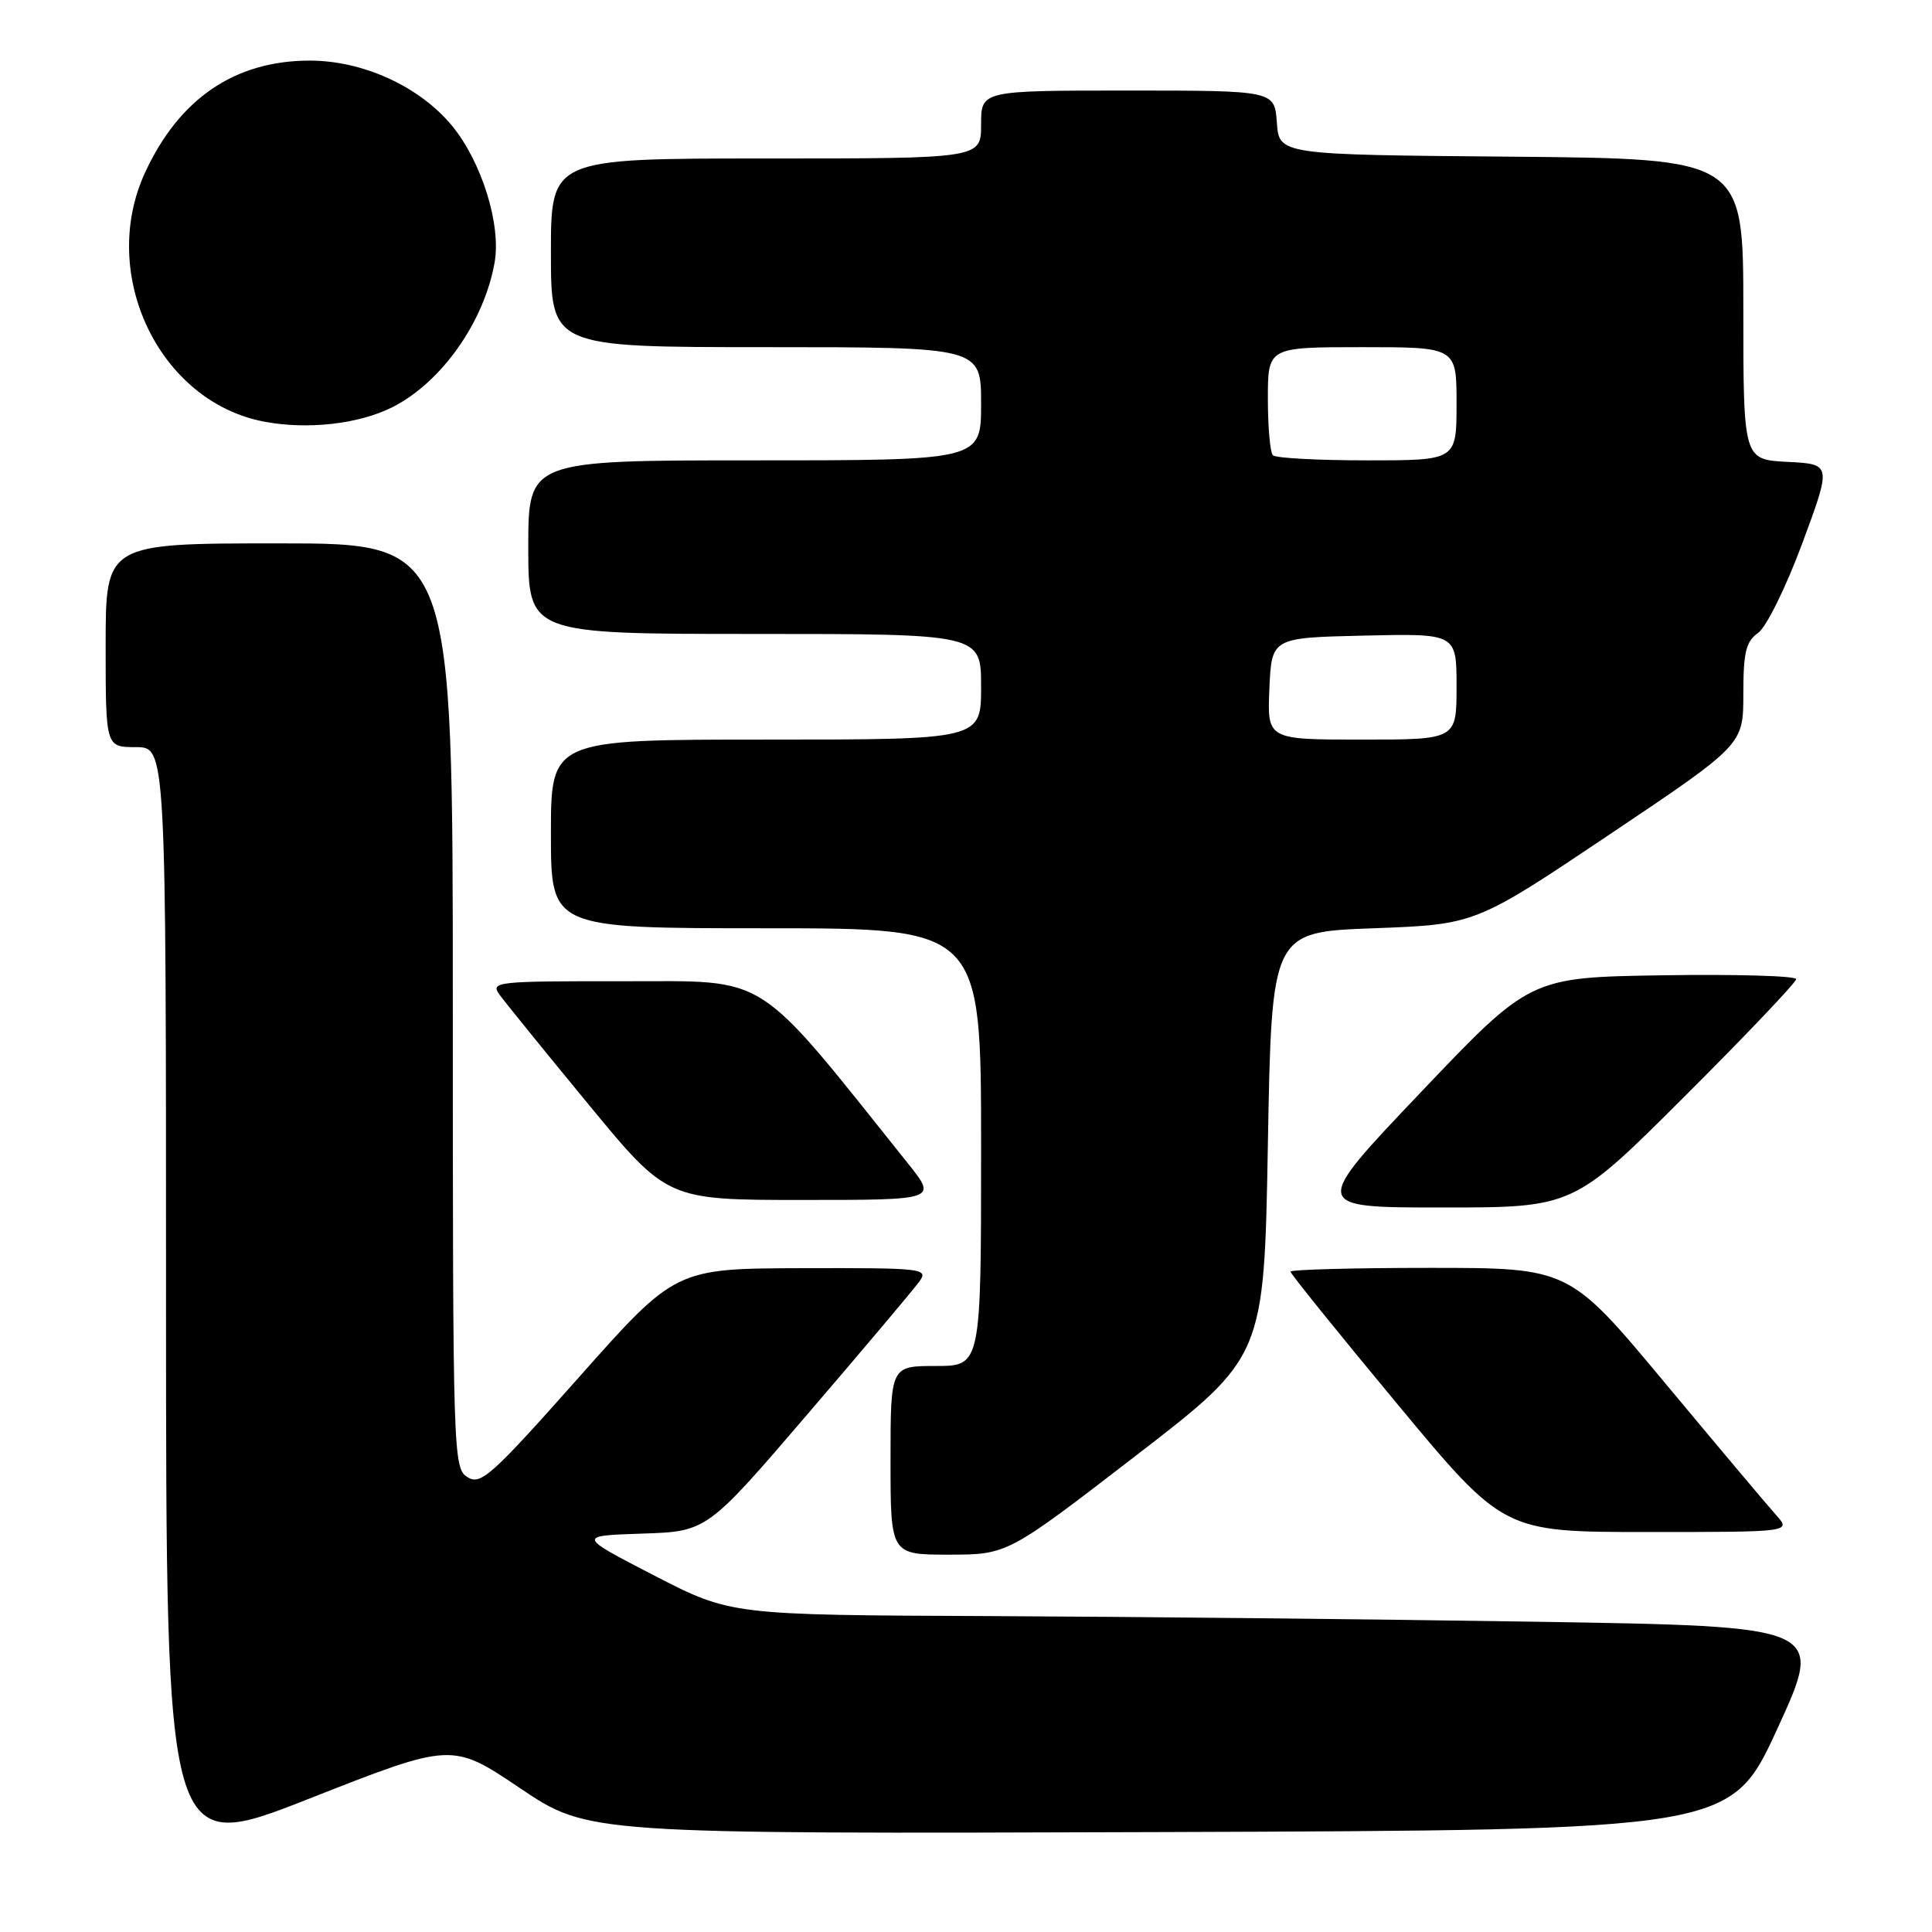 <?xml version="1.0" encoding="UTF-8" standalone="no"?>
<!DOCTYPE svg PUBLIC "-//W3C//DTD SVG 1.1//EN" "http://www.w3.org/Graphics/SVG/1.1/DTD/svg11.dtd" >
<svg xmlns="http://www.w3.org/2000/svg" xmlns:xlink="http://www.w3.org/1999/xlink" version="1.1" viewBox="0 0 256 256">
 <g >
 <path fill="currentColor"
d=" M 68.92 236.95 C 77.94 243.01 77.94 243.01 153.64 242.76 C 229.34 242.50 229.34 242.50 235.54 229.00 C 241.73 215.50 241.73 215.50 203.62 214.89 C 182.65 214.56 150.05 214.22 131.16 214.14 C 96.83 214.00 96.83 214.00 86.66 208.75 C 76.50 203.50 76.50 203.50 85.09 203.21 C 93.68 202.93 93.68 202.93 107.09 187.28 C 114.47 178.68 121.09 170.82 121.81 169.82 C 123.06 168.08 122.37 168.00 106.31 168.04 C 89.50 168.09 89.50 168.09 76.69 182.52 C 65.10 195.57 63.70 196.83 61.94 195.73 C 60.05 194.55 60.00 192.82 60.00 133.26 C 60.00 72.00 60.00 72.00 37.00 72.00 C 14.00 72.00 14.00 72.00 14.00 85.50 C 14.00 99.00 14.00 99.00 18.00 99.00 C 22.00 99.00 22.00 99.00 22.00 172.40 C 22.00 245.80 22.00 245.80 40.95 238.34 C 59.90 230.88 59.90 230.88 68.92 236.95 Z  M 150.50 192.89 C 167.50 179.79 167.50 179.79 168.00 151.64 C 168.50 123.50 168.50 123.50 182.00 123.00 C 195.50 122.50 195.50 122.50 213.25 110.59 C 231.00 98.68 231.00 98.68 231.00 91.96 C 231.00 86.43 231.35 85.00 232.95 83.87 C 234.04 83.11 236.65 77.82 238.81 72.00 C 242.70 61.50 242.70 61.50 236.85 61.20 C 231.00 60.90 231.00 60.90 231.00 40.97 C 231.00 21.03 231.00 21.03 200.25 20.76 C 169.50 20.50 169.50 20.50 169.19 16.25 C 168.89 12.00 168.89 12.00 149.44 12.00 C 130.00 12.00 130.00 12.00 130.00 16.50 C 130.00 21.00 130.00 21.00 101.50 21.00 C 73.00 21.00 73.00 21.00 73.00 33.50 C 73.00 46.00 73.00 46.00 101.50 46.00 C 130.00 46.00 130.00 46.00 130.00 53.50 C 130.00 61.00 130.00 61.00 100.00 61.00 C 70.00 61.00 70.00 61.00 70.00 72.50 C 70.00 84.00 70.00 84.00 100.00 84.00 C 130.00 84.00 130.00 84.00 130.00 91.00 C 130.00 98.00 130.00 98.00 101.50 98.00 C 73.00 98.00 73.00 98.00 73.00 110.50 C 73.00 123.00 73.00 123.00 101.50 123.00 C 130.00 123.00 130.00 123.00 130.00 152.00 C 130.00 181.00 130.00 181.00 124.00 181.00 C 118.00 181.00 118.00 181.00 118.00 193.50 C 118.00 206.00 118.00 206.00 125.75 206.00 C 133.50 205.99 133.50 205.99 150.50 192.89 Z  M 235.34 200.75 C 234.23 199.51 227.61 191.64 220.62 183.25 C 207.92 168.00 207.92 168.00 189.46 168.00 C 179.31 168.00 171.00 168.23 171.00 168.50 C 171.00 168.78 177.35 176.65 185.12 186.00 C 199.23 203.00 199.23 203.00 218.29 203.00 C 237.35 203.00 237.35 203.00 235.34 200.75 Z  M 223.24 145.26 C 231.36 137.16 238.00 130.17 238.00 129.74 C 238.00 129.31 230.07 129.08 220.38 129.23 C 202.75 129.50 202.75 129.50 188.25 144.75 C 173.74 160.00 173.74 160.00 191.11 160.00 C 208.48 160.00 208.48 160.00 223.24 145.26 Z  M 120.34 154.20 C 99.78 128.49 102.19 130.04 82.69 130.02 C 65.72 130.00 64.95 130.08 66.19 131.80 C 66.91 132.79 72.20 139.32 77.95 146.30 C 88.41 159.00 88.41 159.00 106.29 159.00 C 124.17 159.00 124.17 159.00 120.34 154.20 Z  M 52.00 53.95 C 58.47 50.69 64.12 42.71 65.53 34.83 C 66.44 29.80 63.82 21.41 59.86 16.62 C 55.55 11.43 48.07 8.02 41.00 8.03 C 31.10 8.05 23.75 13.06 19.22 22.87 C 13.01 36.33 21.09 53.24 35.00 55.87 C 40.76 56.96 47.55 56.20 52.00 53.95 Z  M 168.20 91.25 C 168.50 84.50 168.50 84.50 180.75 84.22 C 193.00 83.94 193.00 83.94 193.00 90.97 C 193.00 98.00 193.00 98.00 180.45 98.00 C 167.91 98.00 167.91 98.00 168.20 91.25 Z  M 168.67 60.33 C 168.30 59.97 168.00 56.59 168.00 52.83 C 168.00 46.00 168.00 46.00 180.50 46.00 C 193.00 46.00 193.00 46.00 193.00 53.50 C 193.00 61.00 193.00 61.00 181.17 61.00 C 174.66 61.00 169.03 60.70 168.67 60.33 Z "/>
</g>
</svg>